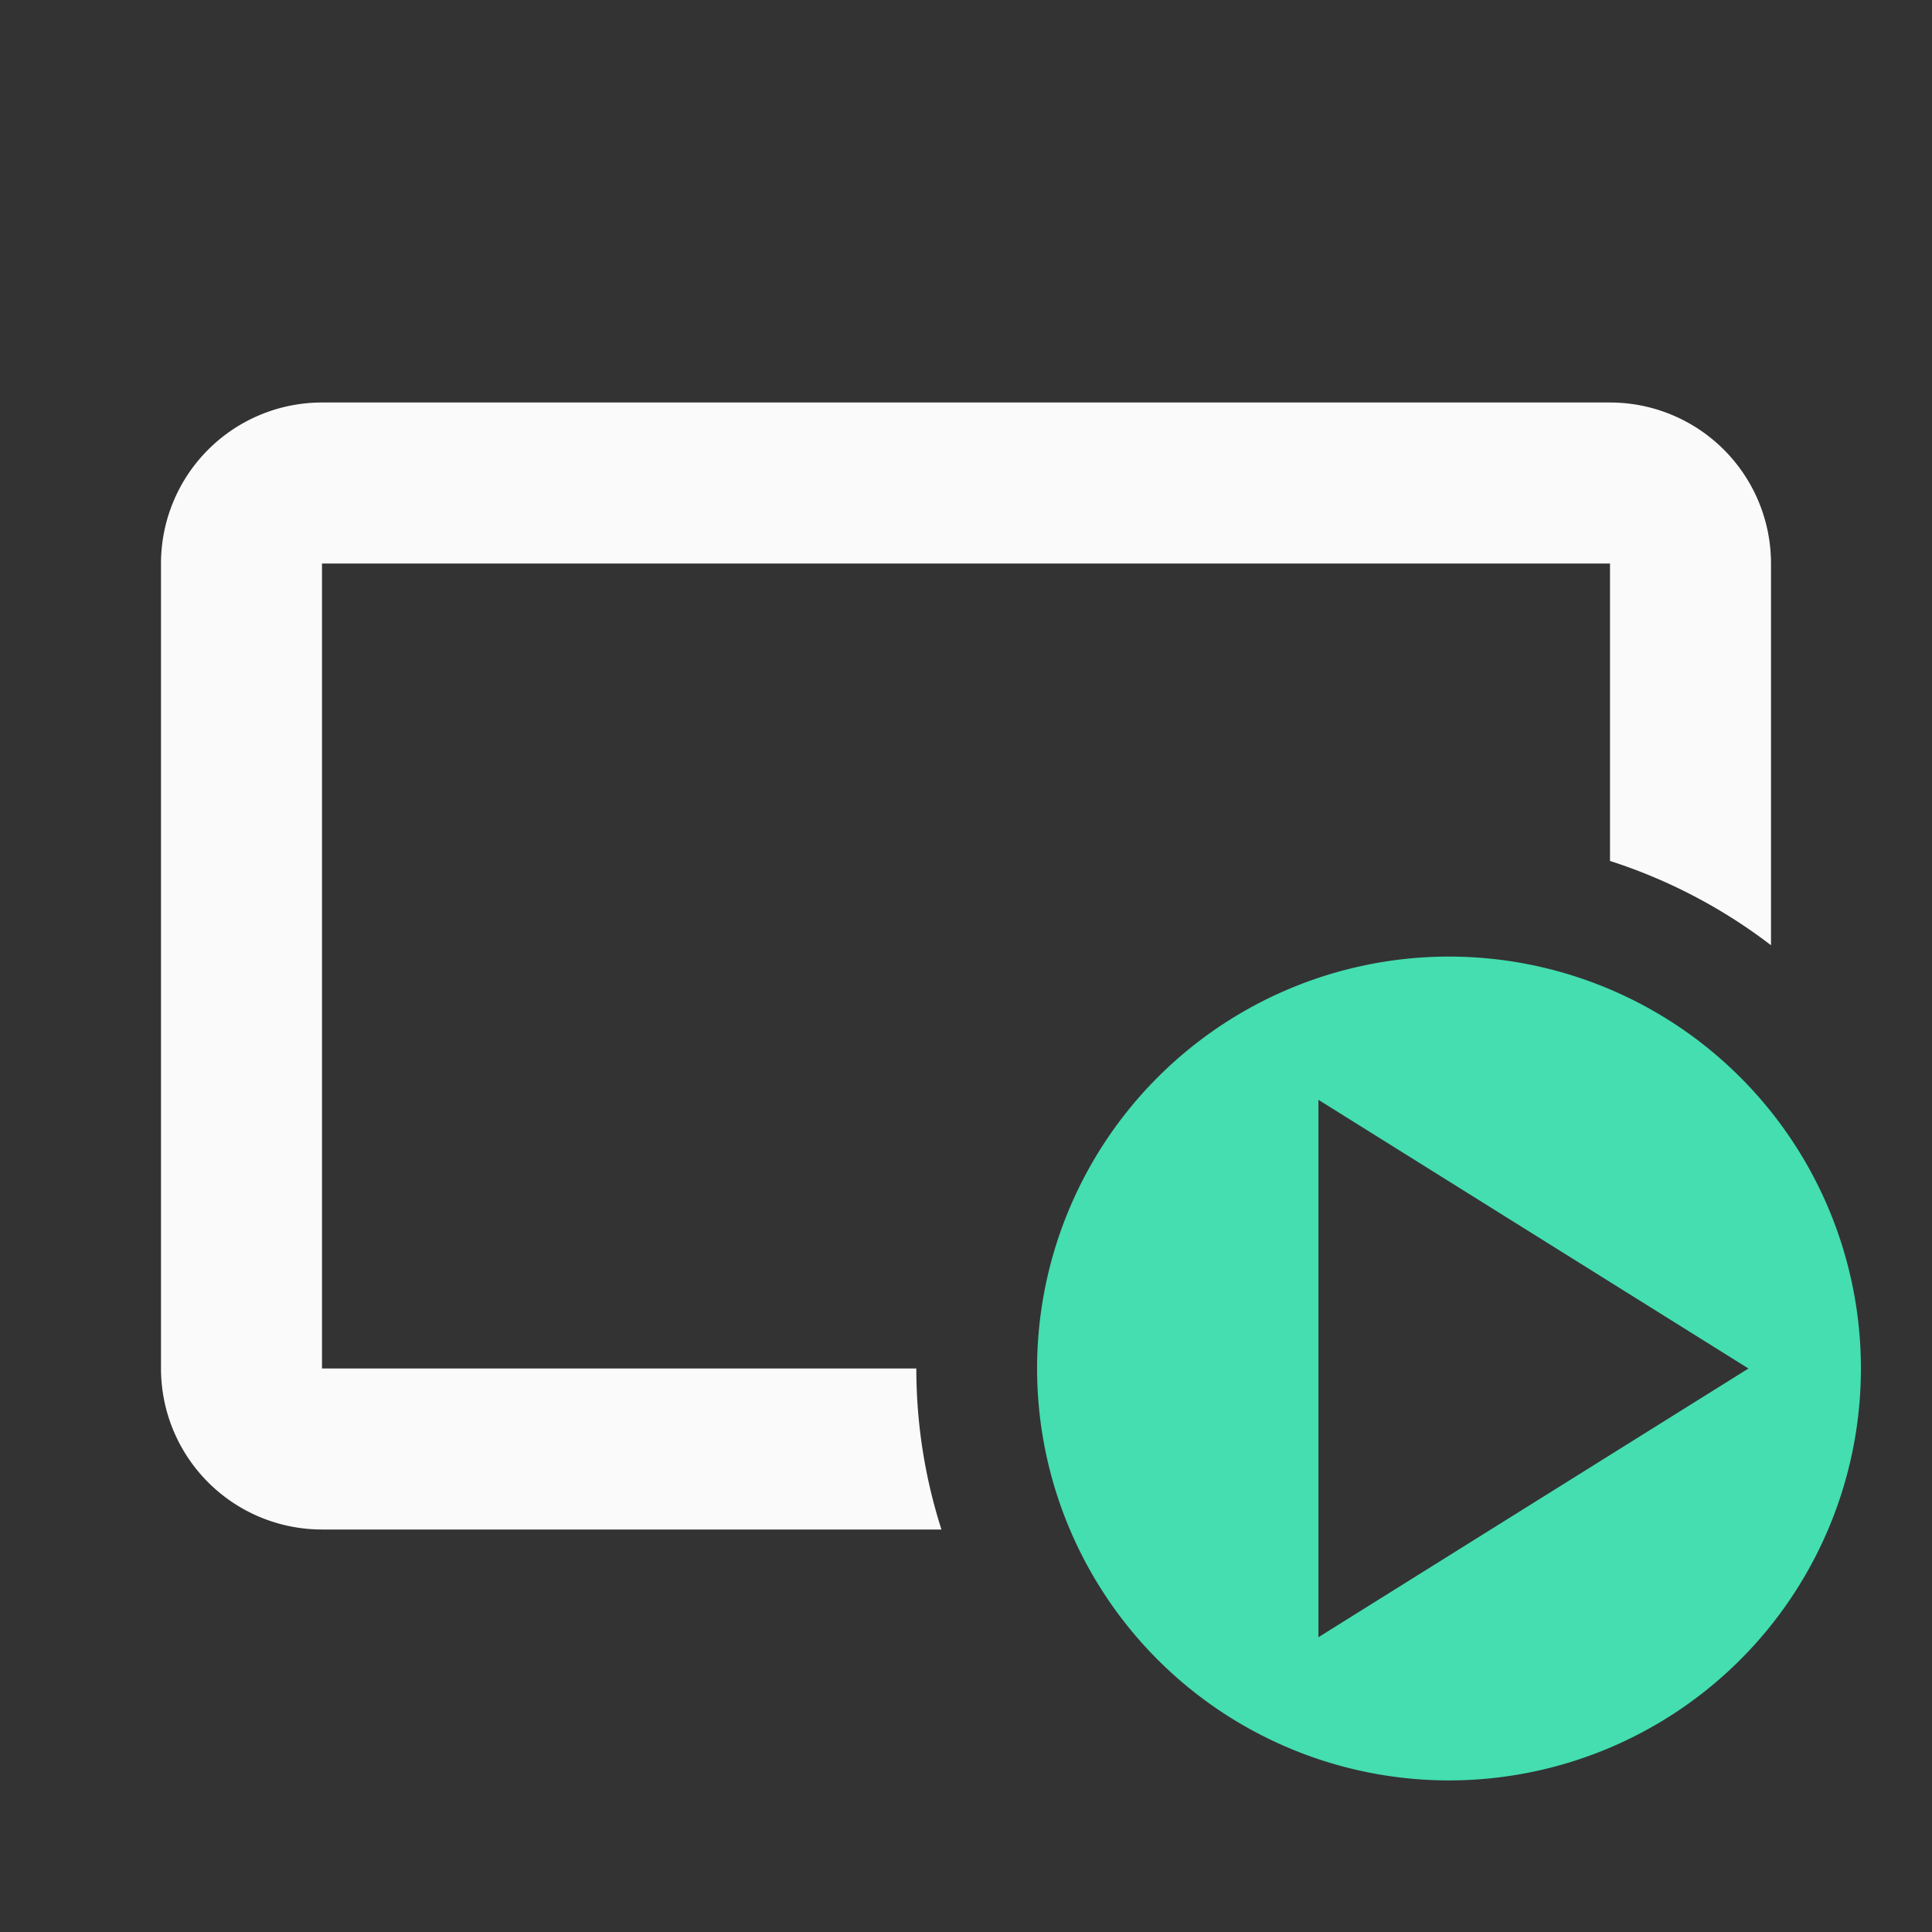 <svg xmlns="http://www.w3.org/2000/svg" width="24" height="24" fill="none">
    <rect width="100%" height="100%" fill="#333333" stroke="none"/>
    <path d="M18 11.883A5.118 5.118 0 0 0 12.883 17 5.118 5.118 0 0 0 18 22.117 5.118 5.118 0 0 0 23.117 17 5.118 5.118 0 0 0 18 11.883zm-1.621 1.78L21.72 17l-5.342 3.338v-6.676z" style="color:#000;fill:#44deb0;fill-opacity:1;stroke-linecap:round;-inkscape-stroke:none;paint-order:stroke fill markers"/>
    <path d="M4 5a2 2 0 0 0-2 2v10a2 2 0 0 0 2 2h7.695a6.55 6.55 0 0 1-.312-2H4V7h16v3.695a6.62 6.62 0 0 1 2 1.047V7a2 2 0 0 0-2-2Z" style="fill:#fafafa;fill-opacity:1;stroke-width:1"/>
</svg>
